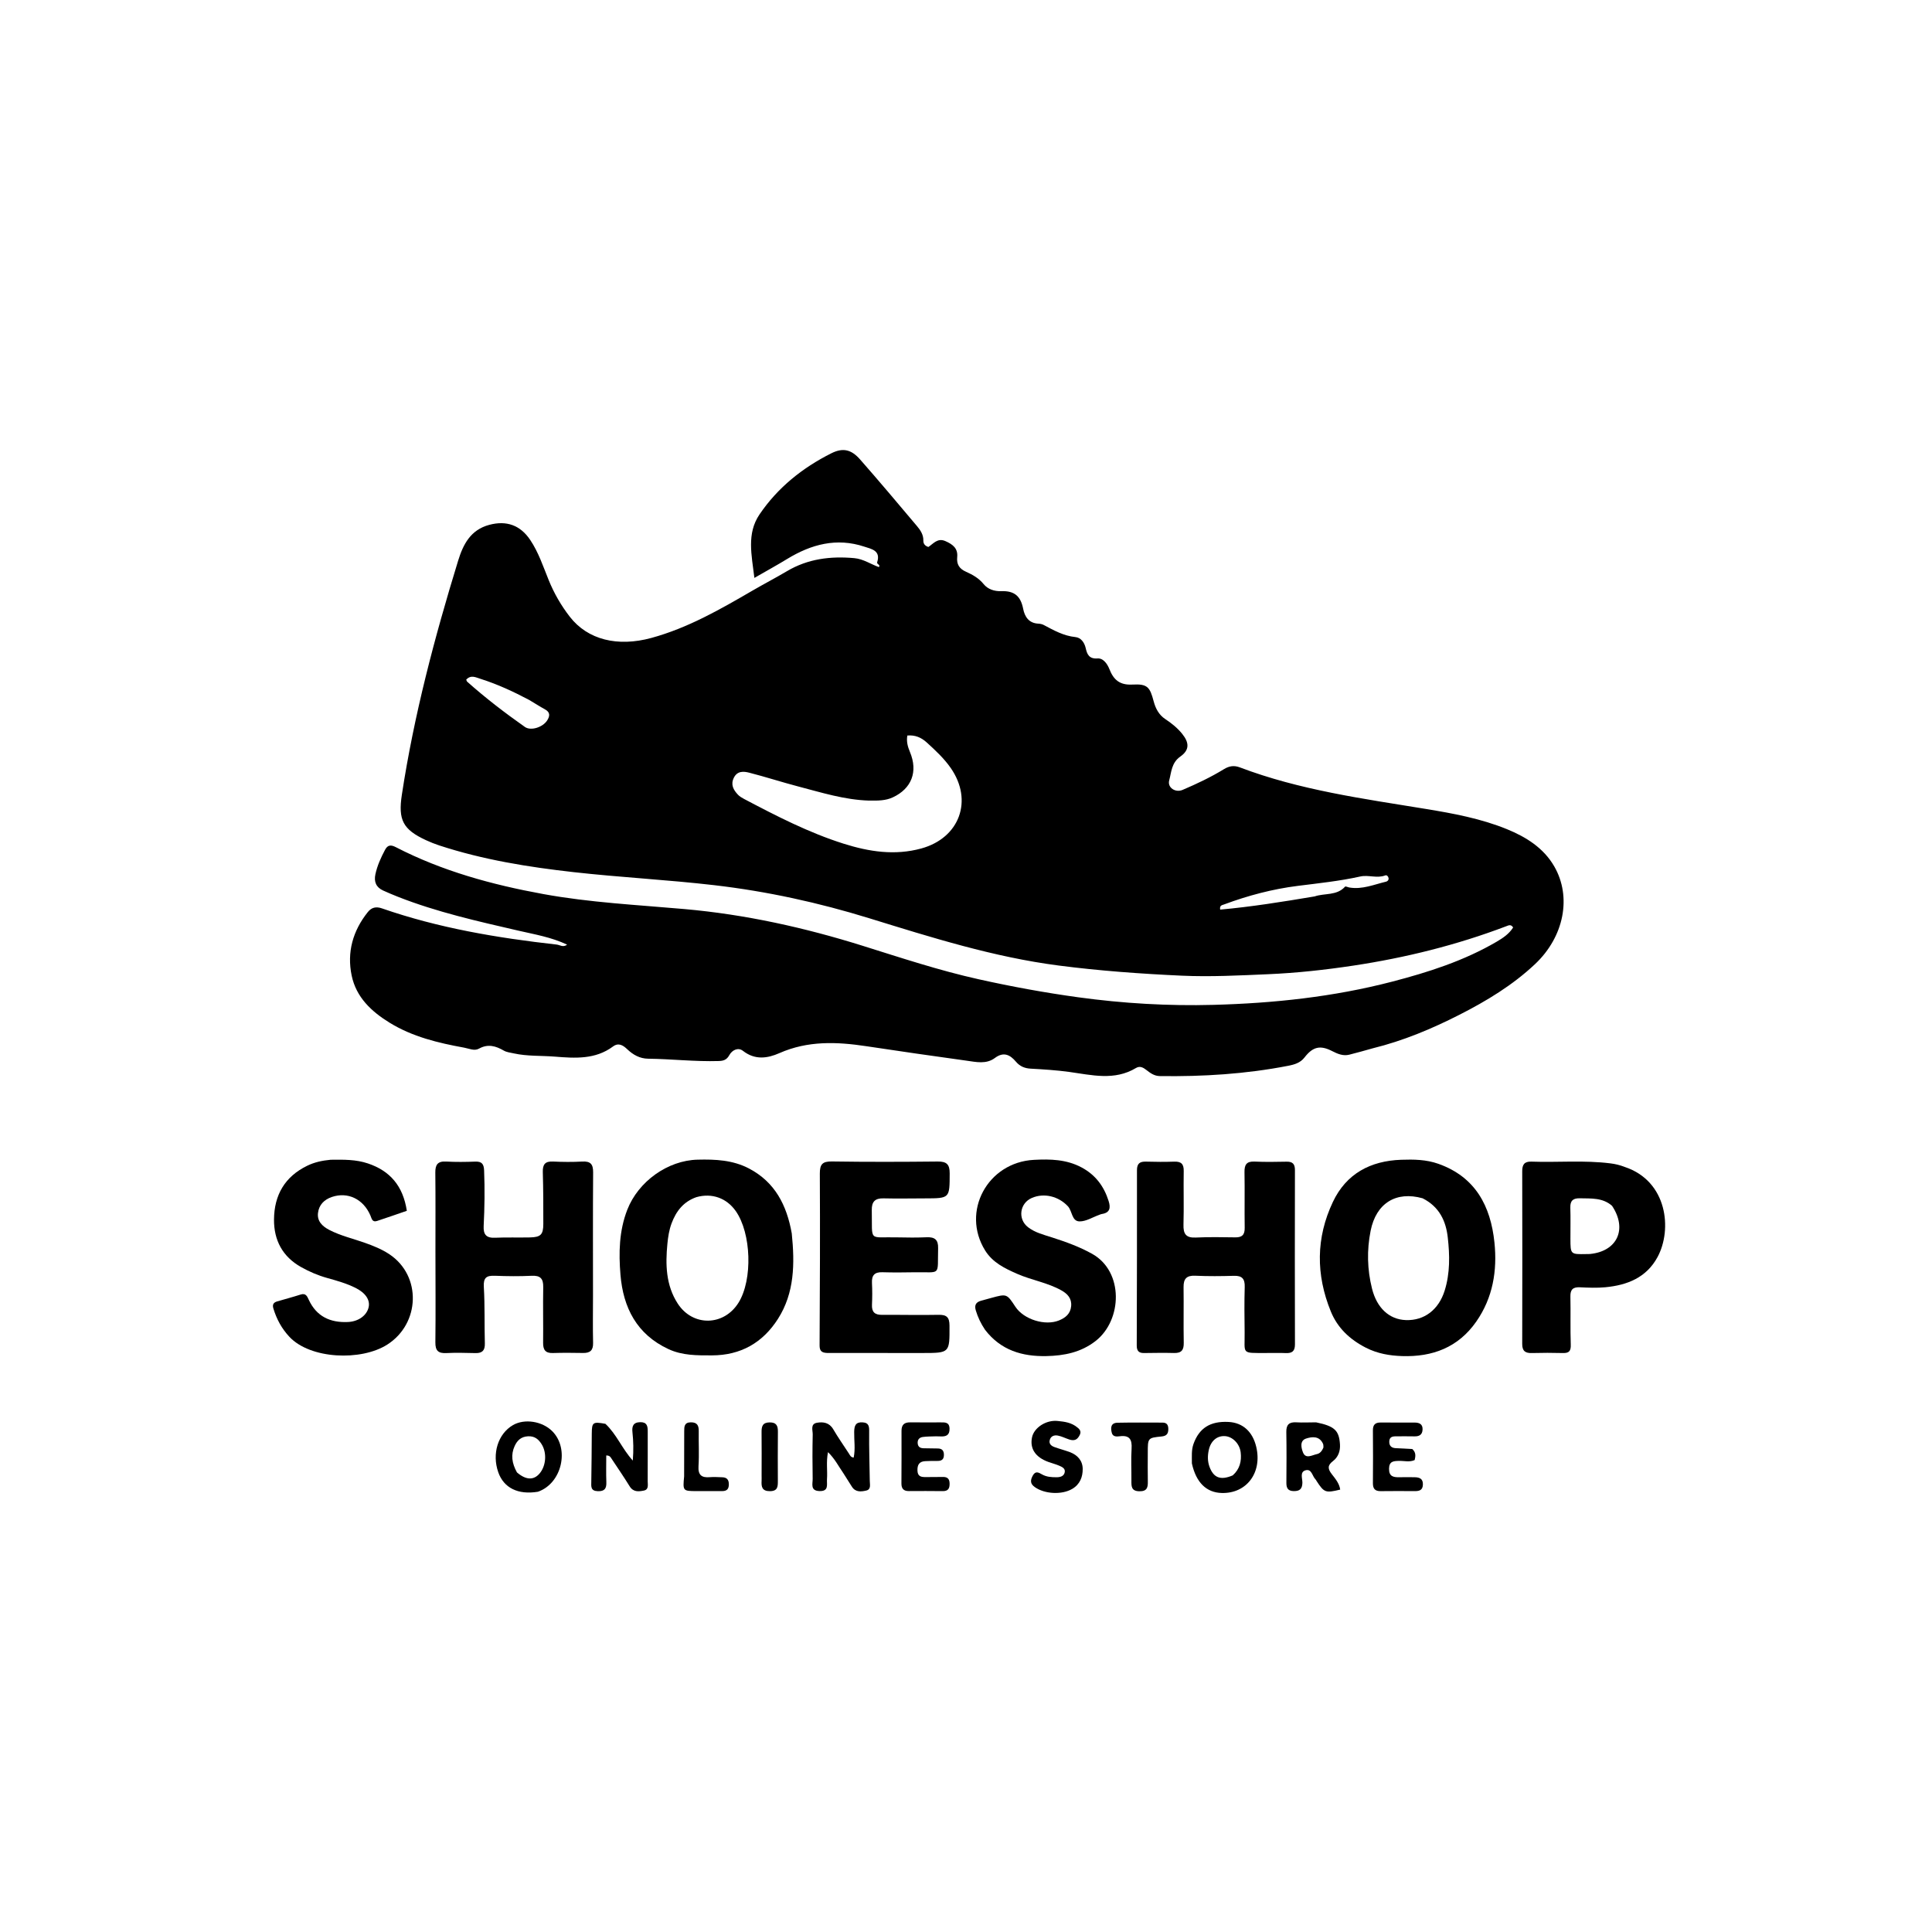 <svg version="1.1" id="Layer_1" xmlns="http://www.w3.org/2000/svg" xmlns:xlink="http://www.w3.org/1999/xlink" x="0px" y="0px"
	 width="100%" viewBox="0 0 1024 1024" enable-background="new 0 0 1024 1024" xml:space="preserve">
<path fill="#000000" opacity="1" stroke="none" 
	d="
M727.556,555.632 
	C723.164,556.854 719.17,558.01 715.136,559.007 
	C711.853,559.818 708.974,558.587 706.079,557.103 
	C699.742,553.855 695.851,554.741 691.411,560.485 
	C689.153,563.406 685.944,564.27 682.715,564.899 
	C660.261,569.272 637.558,570.665 614.719,570.342 
	C611.802,570.301 609.698,568.761 607.601,567.114 
	C605.928,565.8 604.153,564.827 602.123,566.047 
	C590.643,572.946 578.647,569.78 566.653,568.136 
	C559.913,567.213 553.093,566.79 546.294,566.41 
	C543.066,566.23 540.549,565.183 538.469,562.719 
	C535.34,559.012 531.922,557.305 527.308,560.751 
	C522.726,564.174 517.386,562.887 512.33,562.186 
	C494.581,559.726 476.842,557.187 459.125,554.503 
	C443.487,552.135 428.118,551.546 413.133,558.163 
	C406.748,560.982 400.14,561.945 393.78,556.97 
	C391.208,554.958 388.026,556.57 386.556,559.242 
	C385.187,561.731 383.49,562.287 380.949,562.365 
	C368.44,562.748 355.998,561.287 343.511,561.134 
	C339.112,561.081 335.554,559.076 332.424,556.096 
	C330.27,554.046 327.852,552.465 324.902,554.661 
	C315.551,561.621 304.74,560.894 294.147,560.038 
	C286.862,559.449 279.48,559.908 272.281,558.309 
	C270.504,557.914 268.562,557.722 267.037,556.843 
	C262.747,554.372 258.637,553.154 253.865,555.804 
	C251.415,557.165 248.617,555.753 246.034,555.283 
	C232.233,552.778 218.656,549.534 206.518,542.071 
	C196.869,536.139 188.807,528.603 186.398,517.112 
	C183.8,504.714 187.004,493.354 194.942,483.427 
	C196.918,480.955 199.275,480.359 202.468,481.468 
	C232.485,491.895 263.599,497.12 295.051,500.641 
	C296.738,500.83 298.453,502.299 300.587,500.684 
	C292.215,496.718 283.415,495.261 274.746,493.261 
	C253.19,488.287 231.585,483.449 210.914,475.315 
	C208.282,474.279 205.676,473.171 203.097,472.01 
	C199.327,470.314 198.121,467.308 198.967,463.394 
	C199.962,458.797 201.882,454.559 204.08,450.426 
	C205.493,447.769 207.193,447.672 209.799,449.016 
	C234.427,461.719 260.768,468.905 287.926,473.864 
	C312.705,478.389 337.765,479.61 362.755,481.821 
	C395.006,484.673 426.412,491.627 457.284,501.305 
	C477.592,507.671 497.82,514.379 518.629,519.01 
	C536.108,522.901 553.679,526.134 571.459,528.576 
	C595.28,531.848 619.135,533.238 643.088,532.599 
	C675.065,531.745 706.745,528.386 737.854,520.294 
	C757.113,515.284 775.878,509.263 793.146,499.19 
	C796.559,497.199 799.853,494.999 801.99,491.577 
	C800.839,489.746 799.559,490.459 798.337,490.924 
	C772.104,500.895 745.012,507.616 717.31,511.793 
	C702.364,514.047 687.325,515.697 672.19,516.349 
	C656.879,517.008 641.559,517.824 626.25,517.121 
	C604.515,516.123 582.848,514.564 561.211,511.763 
	C526.679,507.294 493.777,496.892 460.748,486.699 
	C433.858,478.401 406.49,472.407 378.486,469.155 
	C353.718,466.278 328.812,465.034 304.047,462.253 
	C279.909,459.542 255.973,455.692 232.799,448.089 
	C230.432,447.312 228.101,446.381 225.837,445.337 
	C213.528,439.662 210.963,434.557 212.993,421.229 
	C219.417,379.039 230.302,337.929 242.809,297.206 
	C245.495,288.459 249.457,280.815 259.31,278.183 
	C268.452,275.741 275.771,278.34 281.038,286.196 
	C285.439,292.761 287.885,300.241 290.825,307.478 
	C293.67,314.481 297.404,320.954 302.019,326.897 
	C311.511,339.122 327.369,342.991 345.203,338.129 
	C364.567,332.849 381.713,322.996 398.847,313.027 
	C404.893,309.51 411.111,306.287 417.126,302.721 
	C428.213,296.15 440.217,294.691 452.778,295.824 
	C457.575,296.257 461.484,299.006 465.824,300.575 
	C466.847,299.188 464.541,299.15 464.928,297.954 
	C466.943,291.725 461.691,290.923 458.103,289.733 
	C443.438,284.868 429.976,288.475 417.215,296.264 
	C411.859,299.533 406.35,302.554 399.842,306.304 
	C398.376,294.11 395.656,282.83 402.571,272.635 
	C412.202,258.433 425.322,247.947 440.576,240.275 
	C446.739,237.175 451.201,238.212 455.846,243.498 
	C466.07,255.136 476.049,266.99 486.026,278.842 
	C487.827,280.981 489.459,283.377 489.39,286.454 
	C489.352,288.125 490.139,289.293 492.062,289.904 
	C494.686,288.175 496.94,284.955 501.107,286.809 
	C504.912,288.501 507.792,290.561 507.338,295.279 
	C506.978,299.019 508.351,301.423 512.052,303.063 
	C515.462,304.573 518.787,306.436 521.344,309.582 
	C523.566,312.316 527.024,313.463 530.684,313.329 
	C537.677,313.074 540.979,315.972 542.299,322.68 
	C543.116,326.832 545.261,330.276 550.269,330.54 
	C551.248,330.592 552.309,330.788 553.163,331.238 
	C558.522,334.069 563.723,337.032 570.029,337.669 
	C572.804,337.949 574.741,340.38 575.455,343.544 
	C576.158,346.662 577.155,349.319 581.705,348.989 
	C584.728,348.77 586.892,351.817 588.019,354.685 
	C590.232,360.32 593.496,363.198 600.233,362.833 
	C608.244,362.4 609.478,364.205 611.474,371.735 
	C612.455,375.431 614.194,378.867 617.615,381.121 
	C620.967,383.329 624.079,385.837 626.614,388.988 
	C630.385,393.676 630.504,397.552 625.612,400.978 
	C620.888,404.285 620.88,409.225 619.696,413.668 
	C618.687,417.452 623.002,420.283 626.79,418.664 
	C634.299,415.456 641.691,411.974 648.659,407.702 
	C651.438,405.999 654.015,405.545 657.131,406.727 
	C688.932,418.788 722.413,423.305 755.705,428.756 
	C770.303,431.145 784.924,433.849 798.704,439.479 
	C808.848,443.623 818.11,449.39 823.775,459.185 
	C833.119,475.341 829.027,496.466 813.633,510.972 
	C801.786,522.136 787.945,530.517 773.485,537.868 
	C758.903,545.282 743.889,551.607 727.556,555.632 
M460.526,424.329 
	C447.6,423.929 435.359,420.053 423.005,416.822 
	C414.331,414.554 405.793,411.764 397.108,409.542 
	C394.147,408.785 390.795,408.507 388.953,412.223 
	C387.139,415.883 388.736,418.67 391.13,421.204 
	C392.023,422.15 393.228,422.86 394.397,423.476 
	C411.481,432.473 428.65,441.333 447.129,447.17 
	C460.59,451.423 474.262,453.564 488.321,449.703 
	C508.616,444.129 515.912,424.255 503.885,407.02 
	C500.329,401.925 495.834,397.755 491.272,393.592 
	C488.25,390.834 485.011,389.481 480.907,389.844 
	C480.355,393.019 481.109,395.752 482.295,398.582 
	C486.683,409.051 483.116,418.015 473.206,422.614 
	C469.394,424.383 465.483,424.386 460.526,424.329 
M696.78,475.117 
	C702.109,473.294 708.515,474.839 712.912,469.946 
	C713.178,469.65 714.415,470.263 715.21,470.397 
	C722.043,471.552 728.268,468.817 734.676,467.29 
	C735.469,467.1 736.127,466.369 735.964,465.394 
	C735.811,464.468 735.009,463.678 734.234,463.978 
	C729.852,465.673 725.367,463.585 720.945,464.567 
	C710.022,466.993 698.908,468.141 687.814,469.537 
	C674.435,471.219 661.375,474.678 648.699,479.402 
	C647.727,479.764 646.302,479.849 646.724,482.116 
	C663.24,480.619 679.599,478.007 696.78,475.117 
M280.512,371.012 
	C272.274,366.647 263.872,362.735 254.938,359.885 
	C251.966,358.937 249.634,357.567 247.109,360.221 
	C247.318,360.697 247.37,361.087 247.592,361.285 
	C257.289,369.934 267.588,377.827 278.205,385.297 
	C281.38,387.531 287.746,385.464 290.046,381.792 
	C291.49,379.488 291.666,377.51 288.872,375.984 
	C286.243,374.548 283.716,372.923 280.512,371.012 
z"/>
<path fill="#000000" opacity="1" stroke="none" 
	d="
M230.79,663 
	C230.789,648.845 230.887,635.188 230.728,621.535 
	C230.68,617.341 231.958,615.391 236.448,615.645 
	C241.594,615.936 246.775,615.869 251.93,615.677 
	C255.452,615.545 256.453,617.035 256.588,620.387 
	C256.982,630.209 256.845,640.02 256.356,649.823 
	C256.132,654.325 257.734,656.232 262.367,656.029 
	C268.517,655.758 274.688,655.99 280.847,655.863 
	C286.589,655.744 287.962,654.378 287.967,648.708 
	C287.976,639.55 287.974,630.388 287.703,621.235 
	C287.583,617.194 288.893,615.435 293.108,615.64 
	C298.258,615.89 303.442,615.937 308.588,615.647 
	C312.954,615.401 314.405,616.998 314.372,621.371 
	C314.208,643.185 314.303,665.001 314.303,686.816 
	C314.303,695.142 314.151,703.472 314.349,711.794 
	C314.443,715.767 312.727,717.166 309.016,717.103 
	C303.689,717.013 298.355,716.956 293.032,717.129 
	C289.047,717.259 287.818,715.398 287.862,711.671 
	C287.979,701.848 287.735,692.019 287.923,682.198 
	C288.01,677.67 286.392,675.961 281.778,676.19 
	C275.3,676.512 268.785,676.438 262.301,676.183 
	C257.876,676.009 256.143,677.144 256.439,682.098 
	C257.033,692.055 256.699,702.064 256.979,712.045 
	C257.082,715.725 255.662,717.234 252.073,717.166 
	C246.913,717.067 241.738,716.888 236.591,717.156 
	C232.278,717.38 230.706,715.884 230.757,711.459 
	C230.943,695.475 230.806,679.487 230.79,663 
z"/>
<path fill="#000000" opacity="1" stroke="none" 
	d="
M671.025,717.116 
	C657.633,717.09 659.826,717.911 659.682,706.121 
	C659.585,698.128 659.48,690.127 659.727,682.141 
	C659.859,677.843 658.376,676.078 654.001,676.209 
	C647.179,676.413 640.336,676.474 633.521,676.161 
	C628.897,675.949 627.252,677.791 627.315,682.236 
	C627.454,692.06 627.221,701.89 627.41,711.712 
	C627.484,715.541 626.198,717.225 622.285,717.119 
	C616.96,716.976 611.627,717.075 606.299,717.134 
	C603.552,717.164 602.491,715.925 602.499,713.174 
	C602.593,682.198 602.654,651.222 602.614,620.246 
	C602.609,616.681 604.115,615.585 607.429,615.686 
	C612.42,615.838 617.424,615.866 622.415,615.694 
	C626.04,615.568 627.459,616.942 627.396,620.638 
	C627.232,630.128 627.541,639.629 627.271,649.114 
	C627.133,653.962 628.575,656.168 633.747,655.927 
	C640.728,655.602 647.735,655.711 654.727,655.826 
	C658.363,655.885 659.768,654.433 659.714,650.776 
	C659.568,640.952 659.793,631.122 659.609,621.299 
	C659.535,617.344 660.668,615.459 664.955,615.661 
	C670.606,615.927 676.279,615.826 681.939,615.714 
	C685.14,615.651 686.348,616.967 686.341,620.165 
	C686.278,650.975 686.27,681.786 686.351,712.596 
	C686.36,716.168 684.801,717.298 681.51,717.161 
	C678.185,717.023 674.85,717.121 671.025,717.116 
z"/>
<path fill="#000000" opacity="1" stroke="none" 
	d="
M723.931,714.309 
	C715.311,709.894 708.894,703.767 705.351,695.074 
	C697.415,675.604 697.451,656.066 706.462,637.043 
	C713.563,622.049 726.362,615.275 742.645,614.702 
	C749.305,614.468 755.927,614.562 762.362,616.842 
	C782.044,623.818 790.093,639.295 792.089,658.566 
	C793.63,673.445 791.278,687.834 782.442,700.489 
	C772.886,714.176 759.237,719.291 743.094,718.748 
	C736.591,718.529 730.184,717.492 723.931,714.309 
M754.027,635.125 
	C740.003,631.169 729.385,637.662 726.454,652.347 
	C724.412,662.574 724.649,672.833 727.201,683.018 
	C729.753,693.199 736.286,699.356 745.14,699.674 
	C754.923,700.025 762.548,694.146 765.706,684.044 
	C768.61,674.755 768.407,665.218 767.341,655.818 
	C766.381,647.344 763.032,639.698 754.027,635.125 
z"/>
<path fill="#000000" opacity="1" stroke="none" 
	d="
M419.652,653.738 
	C421.274,669.789 421.139,685.234 412.33,699.04 
	C404.24,711.718 392.564,718.361 377.287,718.38 
	C369.449,718.39 361.712,718.489 354.322,715.064 
	C337.484,707.26 330.303,693.052 328.861,675.659 
	C327.902,664.094 328.102,652.441 332.471,641.204 
	C338.278,626.271 353.794,615.041 369.747,614.647 
	C379.156,614.415 388.388,614.826 396.963,619.315 
	C410.717,626.515 416.978,638.679 419.652,653.738 
M369.135,634.504 
	C362.317,636.874 358.38,641.856 355.931,648.464 
	C354.635,651.961 354.098,655.561 353.743,659.152 
	C352.649,670.202 352.922,681.224 359.201,690.906 
	C367.216,703.265 383.703,702.878 391.442,690.441 
	C399.017,678.267 398.237,653.543 389.906,641.804 
	C385.121,635.06 377.459,632.186 369.135,634.504 
z"/>
<path fill="#000000" opacity="1" stroke="none" 
	d="
M438.458,717.1 
	C435.358,717.005 434.384,715.888 434.401,713.008 
	C434.576,682.708 434.696,652.407 434.53,622.107 
	C434.502,617.07 435.899,615.524 440.987,615.6 
	C459.646,615.881 478.313,615.831 496.975,615.632 
	C501.72,615.581 503.378,617.122 503.357,621.937 
	C503.3,635.137 503.482,635.138 490.274,635.166 
	C482.942,635.181 475.607,635.335 468.28,635.156 
	C463.745,635.045 461.976,636.97 462.064,641.412 
	C462.406,658.69 459.999,655.427 475.697,655.832 
	C480.859,655.965 486.035,655.988 491.192,655.773 
	C495.381,655.598 497.329,657.065 497.219,661.493 
	C496.84,676.735 499.069,674.08 484.64,674.335 
	C478.976,674.435 473.304,674.484 467.644,674.31 
	C463.49,674.182 461.954,676.004 462.161,680.024 
	C462.359,683.846 462.344,687.693 462.165,691.518 
	C461.985,695.381 463.639,696.93 467.459,696.901 
	C477.456,696.826 487.458,697.091 497.45,696.884 
	C501.755,696.794 503.235,698.178 503.254,702.596 
	C503.313,717.101 503.475,717.114 488.897,717.122 
	C472.234,717.133 455.57,717.115 438.458,717.1 
z"/>
<path fill="#000000" opacity="1" stroke="none" 
	d="
M522.083,704.801 
	C519.83,701.432 518.284,698.153 517.208,694.605 
	C516.329,691.71 517.293,690.133 520.072,689.39 
	C521.838,688.917 523.598,688.419 525.362,687.938 
	C533.618,685.684 533.619,685.685 538.181,692.614 
	C542.603,699.33 553.925,702.889 561.339,699.836 
	C564.738,698.436 567.36,696.336 567.735,692.29 
	C568.118,688.163 565.782,685.74 562.566,683.933 
	C555.244,679.819 546.851,678.536 539.221,675.207 
	C532.596,672.317 526.133,669.202 522.143,662.782 
	C509.34,642.184 523.399,616.049 548.006,614.745 
	C556.69,614.285 565.257,614.474 573.288,618.777 
	C580.663,622.73 585.11,628.748 587.588,636.552 
	C588.76,640.244 588.295,642.799 583.937,643.453 
	C583.452,643.526 582.991,643.768 582.521,643.936 
	C579.075,645.165 575.617,647.41 572.188,647.367 
	C567.988,647.314 568.393,641.913 565.991,639.336 
	C561.117,634.105 553.425,632.089 546.865,634.947 
	C540.437,637.747 539.32,646.135 544.866,650.436 
	C548.631,653.355 553.218,654.446 557.648,655.876 
	C564.924,658.224 572.049,660.764 578.829,664.541 
	C595.721,673.951 594.855,699.661 580.747,710.71 
	C572.943,716.821 563.969,718.568 554.538,718.755 
	C541.836,719.008 530.468,715.733 522.083,704.801 
z"/>
<path fill="#000000" opacity="1" stroke="none" 
	d="
M861.208,618.533 
	C883.741,626.033 886.434,651.632 878.531,666.262 
	C872.628,677.189 862.447,681.176 850.841,682.274 
	C846.382,682.696 841.843,682.503 837.354,682.293 
	C833.695,682.121 832.266,683.485 832.346,687.198 
	C832.529,695.691 832.244,704.197 832.535,712.684 
	C832.649,716.02 831.682,717.219 828.408,717.137 
	C822.914,716.999 817.41,716.987 811.916,717.141 
	C808.387,717.239 806.794,716.056 806.805,712.271 
	C806.892,681.781 806.871,651.291 806.808,620.801 
	C806.8,617.323 807.882,615.55 811.69,615.686 
	C825.655,616.184 839.657,614.853 853.605,616.616 
	C856.12,616.933 858.505,617.478 861.208,618.533 
M854.418,639.105 
	C849.438,634.724 843.341,635.268 837.352,635.119 
	C833.751,635.03 832.188,636.39 832.308,640.095 
	C832.485,645.586 832.339,651.087 832.358,656.584 
	C832.386,664.844 832.396,664.844 840.764,664.681 
	C841.43,664.668 842.101,664.697 842.762,664.633 
	C857.035,663.244 862.713,651.582 854.418,639.105 
z"/>
<path fill="#000000" opacity="1" stroke="none" 
	d="
M175.256,614.692 
	C182.221,614.607 188.669,614.522 194.994,616.644 
	C206.767,620.596 213.62,628.598 215.629,641.752 
	C210.451,643.526 205.175,645.387 199.862,647.132 
	C197.235,647.994 197.027,645.852 196.292,644.157 
	C192.528,635.481 184.329,631.594 175.958,634.398 
	C171.79,635.794 169.017,638.655 168.536,642.966 
	C168.047,647.335 170.927,650.02 174.536,651.889 
	C180.487,654.971 187.024,656.467 193.293,658.685 
	C197.861,660.3 202.339,662.086 206.391,664.786 
	C223.559,676.228 222.684,701.578 205.241,712.674 
	C191.394,721.482 164.51,720.405 153.399,708.551 
	C149.256,704.132 146.633,699.19 144.901,693.546 
	C144.259,691.452 144.964,690.347 146.89,689.781 
	C151.04,688.561 155.225,687.457 159.342,686.136 
	C162.124,685.244 162.813,687.11 163.68,688.971 
	C167.796,697.798 175.072,701.116 184.399,700.694 
	C189.995,700.441 194.383,697.237 195.381,692.879 
	C196.266,689.012 193.733,685.239 188.391,682.582 
	C183.594,680.197 178.453,678.768 173.324,677.331 
	C168.482,675.975 163.89,673.997 159.534,671.547 
	C149.76,666.05 145.152,657.348 145.23,646.376 
	C145.323,633.477 150.917,623.667 162.812,617.877 
	C166.606,616.03 170.627,615.125 175.256,614.692 
z"/>
<path fill="#000000" opacity="1" stroke="none" 
	d="
M447.046,780.911 
	C444.408,777.095 442.491,773.189 438.856,769.664 
	C437.814,774.869 438.65,779.481 438.32,784.025 
	C438.121,786.772 439.438,790.431 434.384,790.3 
	C429.317,790.17 430.783,786.421 430.732,783.766 
	C430.585,775.944 430.581,768.115 430.755,760.294 
	C430.804,758.077 429.382,754.719 433.02,754.088 
	C436.335,753.514 439.564,753.993 441.638,757.54 
	C444.239,761.987 447.226,766.208 450.028,770.539 
	C450.558,771.359 450.87,772.37 452.463,772.544 
	C453.434,768.016 452.655,763.416 452.737,758.88 
	C452.795,755.712 453.472,753.659 457.149,753.874 
	C460.662,754.08 460.71,756.169 460.676,759.058 
	C460.574,767.701 460.905,776.349 461.003,784.995 
	C461.025,786.888 461.778,789.419 459.112,790.032 
	C456.38,790.661 453.405,790.98 451.512,787.963 
	C450.097,785.709 448.672,783.461 447.046,780.911 
z"/>
<path fill="#000000" opacity="1" stroke="none" 
	d="
M320.888,754.657 
	C326.854,760.245 329.643,767.788 335.4,774.136 
	C335.836,768.594 335.728,763.854 335.211,759.103 
	C334.883,756.088 335.506,753.86 339.293,753.782 
	C342.879,753.708 343.322,755.797 343.31,758.612 
	C343.273,767.431 343.359,776.25 343.292,785.069 
	C343.278,786.928 343.982,789.492 341.249,790.039 
	C338.508,790.587 335.672,790.912 333.748,787.803 
	C330.685,782.855 327.399,778.044 324.175,773.196 
	C323.65,772.405 323.224,771.399 321.329,771.423 
	C321.329,776.134 321.195,780.868 321.375,785.591 
	C321.502,788.925 320.465,790.481 316.862,790.36 
	C313.014,790.231 313.341,787.93 313.398,785.253 
	C313.578,776.772 313.569,768.287 313.653,759.804 
	C313.712,753.826 314.22,753.446 320.888,754.657 
z"/>
<path fill="#000000" opacity="1" stroke="none" 
	d="
M697.539,753.869 
	C707.359,755.882 709.761,758.164 710.213,765.596 
	C710.428,769.14 709.276,772.296 706.482,774.424 
	C703.459,776.726 703.753,778.609 705.92,781.386 
	C707.779,783.768 709.873,786.258 710.337,789.517 
	C702.572,791.406 701.809,791.118 697.83,784.987 
	C697.649,784.708 697.527,784.371 697.294,784.15 
	C695.499,782.456 695.276,778.295 691.894,779.308 
	C688.823,780.228 690.351,783.63 690.294,785.923 
	C690.214,789.13 688.896,790.356 685.736,790.314 
	C682.605,790.271 681.79,788.683 681.81,785.902 
	C681.875,776.933 681.941,767.962 681.775,758.996 
	C681.702,755.061 683.306,753.632 687.127,753.867 
	C690.435,754.07 693.768,753.869 697.539,753.869 
M701.455,767.181 
	C701.389,766.53 701.487,765.806 701.232,765.24 
	C699.306,760.981 695.388,761.435 692.237,762.469 
	C688.696,763.631 689.751,767.627 690.611,769.806 
	C692.049,773.447 695.38,771.266 697.961,770.708 
	C699.497,770.376 700.572,769.315 701.455,767.181 
z"/>
<path fill="#000000" opacity="1" stroke="none" 
	d="
M285.105,790.658 
	C274.5,792.399 266.999,788.59 264.094,780.332 
	C260.641,770.512 263.947,759.925 271.906,755.322 
	C277.994,751.801 287.336,753.236 292.655,758.51 
	C302.007,767.783 297.887,786.222 285.105,790.658 
M273.997,780.407 
	C278.769,784.503 282.889,784.676 286.047,780.915 
	C289.432,776.884 289.926,770.09 287.12,765.537 
	C285.475,762.868 283.433,761.103 279.904,761.26 
	C276.179,761.427 274.097,763.499 272.748,766.489 
	C270.71,771.002 271.26,775.49 273.997,780.407 
z"/>
<path fill="#000000" opacity="1" stroke="none" 
	d="
M631.725,775.65 
	C631.748,771.897 631.411,768.604 632.572,765.34 
	C635.562,756.938 641.43,753.157 651.125,753.657 
	C658.683,754.047 663.923,758.759 665.842,766.893 
	C669.065,780.551 660.726,791.675 647.535,791.314 
	C639.439,791.093 633.972,785.82 631.725,775.65 
M653.367,781.98 
	C657.075,778.717 658.144,774.469 657.587,769.795 
	C657.035,765.157 653.27,761.428 649.268,761.175 
	C645.099,760.912 641.753,763.639 640.676,768.557 
	C640.036,771.475 639.977,774.463 641.047,777.391 
	C643.164,783.188 646.819,784.789 653.367,781.98 
z"/>
<path fill="#000000" opacity="1" stroke="none" 
	d="
M571.161,756.691 
	C573.455,758.45 572.721,760.059 571.611,761.694 
	C570.351,763.547 568.587,763.561 566.732,762.963 
	C564.682,762.302 562.719,761.259 560.628,760.873 
	C558.778,760.531 556.873,761.147 556.362,763.351 
	C555.886,765.405 557.329,766.424 558.977,767.013 
	C561.629,767.962 564.369,768.669 567.009,769.647 
	C571.121,771.17 573.819,774.19 573.855,778.56 
	C573.89,782.813 572.404,786.706 568.365,789.11 
	C562.849,792.392 553.68,791.924 548.422,788.159 
	C545.972,786.405 546.069,784.576 547.359,782.16 
	C548.797,779.467 550.445,780.407 552.282,781.456 
	C554.685,782.829 557.359,782.981 560.025,782.971 
	C561.935,782.964 563.891,782.475 564.323,780.334 
	C564.738,778.28 562.875,777.486 561.382,776.837 
	C559.561,776.046 557.607,775.567 555.733,774.889 
	C548.768,772.369 545.738,767.802 547.002,761.782 
	C548.065,756.718 554.42,752.495 560.585,753.144 
	C564.178,753.522 567.908,753.911 571.161,756.691 
z"/>
<path fill="#000000" opacity="1" stroke="none" 
	d="
M748.528,768.008 
	C750.571,769.813 750.298,771.751 749.804,773.853 
	C747.101,775.097 744.249,774.23 741.491,774.3 
	C738.565,774.373 736.282,774.503 736.224,778.438 
	C736.163,782.575 738.533,783.033 741.691,782.965 
	C744.353,782.907 747.018,782.926 749.68,782.962 
	C752.266,782.998 754.28,783.63 754.164,786.899 
	C754.057,789.924 752.17,790.331 749.774,790.32 
	C743.781,790.292 737.788,790.247 731.796,790.335 
	C728.801,790.379 727.647,789.053 727.671,786.12 
	C727.749,776.799 727.763,767.476 727.67,758.155 
	C727.64,755.169 728.871,753.93 731.807,753.963 
	C737.799,754.03 743.791,753.958 749.783,753.989 
	C752.203,754.002 754.108,754.741 753.99,757.68 
	C753.879,760.44 752.255,761.362 749.685,761.303 
	C746.357,761.226 743.027,761.278 739.698,761.283 
	C737.846,761.285 736.41,761.757 736.347,764.019 
	C736.282,766.323 737.513,767.419 739.636,767.554 
	C742.457,767.734 745.287,767.763 748.528,768.008 
z"/>
<path fill="#000000" opacity="1" stroke="none" 
	d="
M496.055,761.276 
	C493.433,761.373 491.257,761.334 489.127,761.629 
	C487.268,761.887 486.174,763.057 486.405,765.122 
	C486.618,767.024 487.901,767.572 489.551,767.611 
	C492.048,767.671 494.546,767.689 497.043,767.722 
	C499.306,767.752 500.308,768.853 500.294,771.155 
	C500.28,773.575 499.03,774.342 496.849,774.323 
	C494.685,774.305 492.517,774.33 490.357,774.445 
	C487.207,774.614 486.165,776.405 486.272,779.451 
	C486.38,782.536 488.205,782.913 490.601,782.878 
	C493.598,782.833 496.597,782.895 499.593,782.815 
	C502.045,782.749 503.263,783.688 503.31,786.294 
	C503.358,788.949 502.516,790.363 499.635,790.323 
	C493.642,790.24 487.646,790.263 481.652,790.298 
	C478.902,790.314 477.764,788.952 477.777,786.299 
	C477.82,776.974 477.859,767.649 477.822,758.323 
	C477.809,755.127 479.335,753.84 482.423,753.878 
	C487.751,753.942 493.081,753.885 498.409,753.893 
	C500.77,753.897 503.188,753.638 503.276,757.224 
	C503.361,760.729 501.411,761.475 498.517,761.329 
	C497.852,761.295 497.186,761.298 496.055,761.276 
z"/>
<path fill="#000000" opacity="1" stroke="none" 
	d="
M608.349,770.137 
	C608.346,775.434 608.26,780.255 608.371,785.071 
	C608.444,788.263 608.074,790.465 603.91,790.403 
	C599.606,790.338 599.643,787.8 599.672,784.79 
	C599.726,779.141 599.402,773.473 599.763,767.847 
	C600.076,762.985 598.71,760.554 593.455,761.255 
	C591.874,761.466 589.837,761.57 589.285,759.472 
	C588.598,756.861 588.651,754.149 592.305,754.077 
	C600.276,753.919 608.252,753.996 616.226,754.012 
	C618.622,754.017 619.273,755.505 619.23,757.645 
	C619.181,760.064 618.153,761.115 615.635,761.363 
	C608.332,762.082 608.342,762.186 608.349,770.137 
z"/>
<path fill="#000000" opacity="1" stroke="none" 
	d="
M362.601,782.517 
	C362.63,774.236 362.657,766.411 362.649,758.585 
	C362.647,756.109 362.696,753.886 366.166,753.861 
	C369.554,753.836 370.399,755.579 370.347,758.58 
	C370.241,764.738 370.619,770.919 370.225,777.054 
	C369.916,781.872 371.899,783.311 376.294,782.928 
	C378.439,782.74 380.619,782.929 382.782,782.983 
	C385.226,783.044 386.317,784.246 386.303,786.766 
	C386.288,789.35 385.124,790.337 382.652,790.31 
	C378.158,790.261 373.662,790.336 369.167,790.317 
	C361.917,790.285 361.876,790.224 362.601,782.517 
z"/>
<path fill="#000000" opacity="1" stroke="none" 
	d="
M403.665,781.932 
	C403.67,773.985 403.738,766.525 403.648,759.068 
	C403.611,756.016 404.165,753.942 407.898,753.901 
	C411.56,753.861 412.342,755.73 412.304,758.892 
	C412.202,767.51 412.25,776.129 412.278,784.748 
	C412.287,787.715 412.374,790.343 408.054,790.348 
	C403.907,790.353 403.479,788.055 403.663,784.907 
	C403.712,784.081 403.667,783.25 403.665,781.932 
z"/>
</svg>